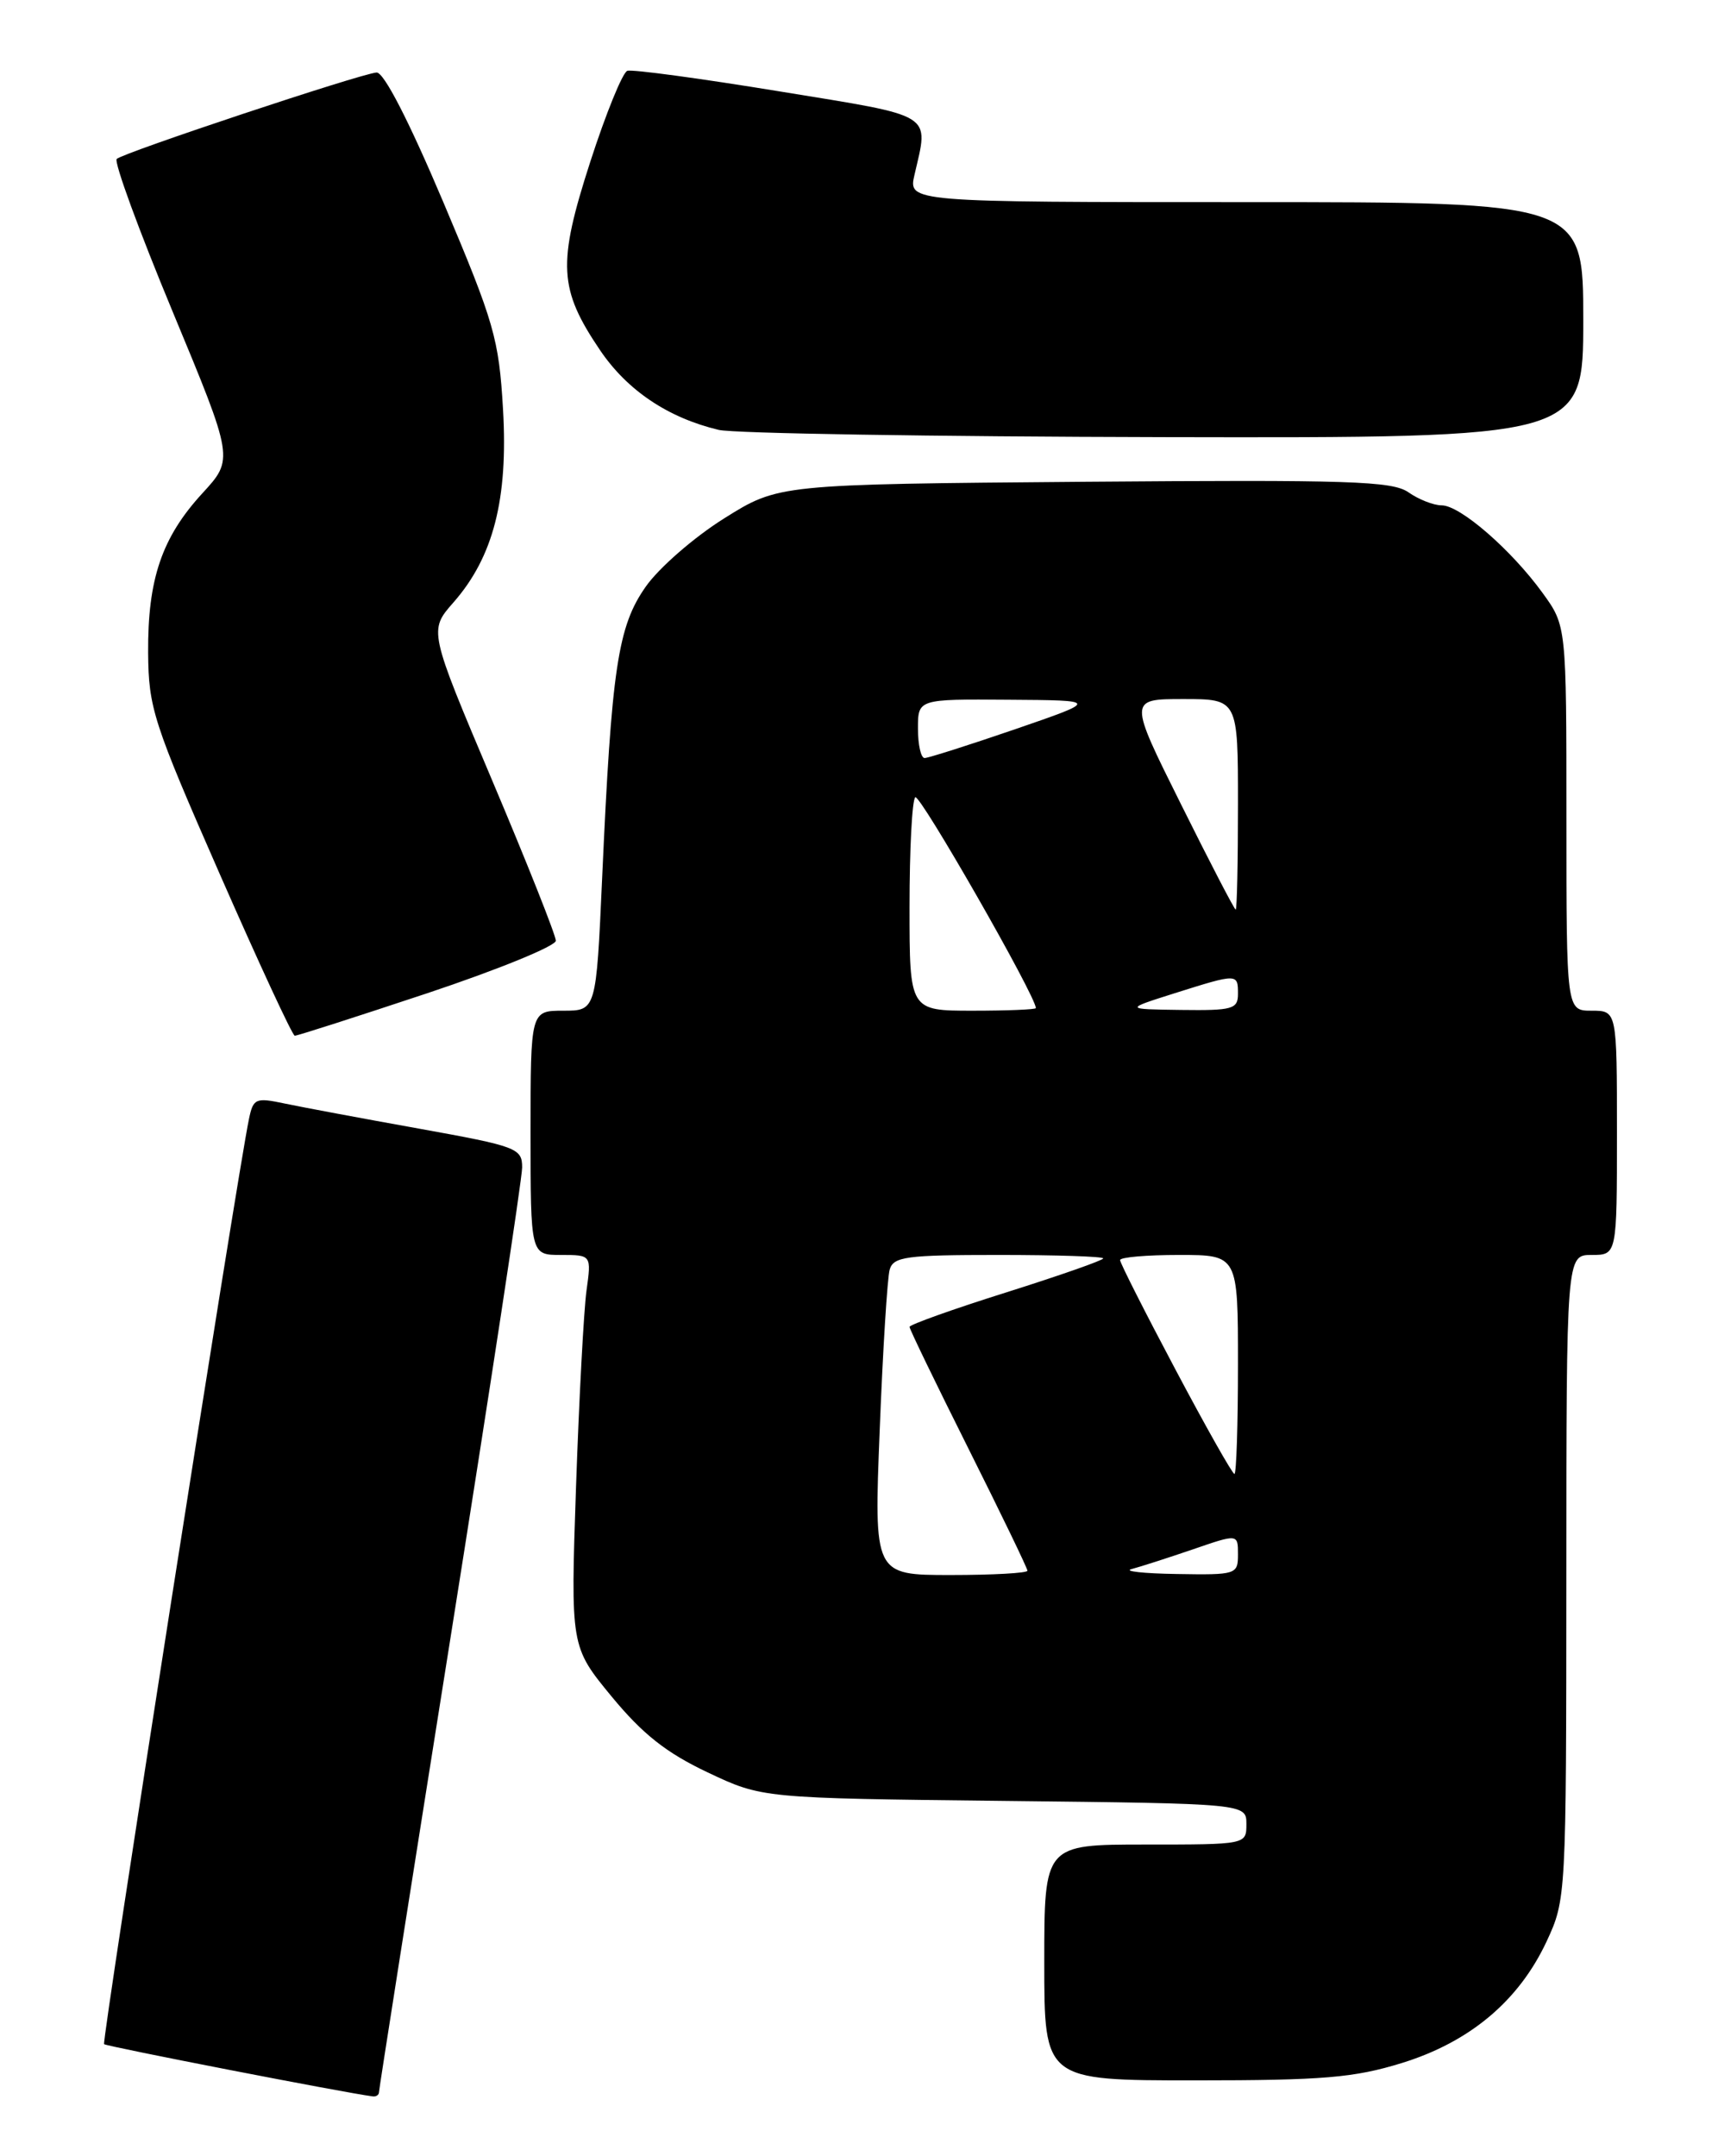 <?xml version="1.0" encoding="UTF-8" standalone="no"?>
<!DOCTYPE svg PUBLIC "-//W3C//DTD SVG 1.1//EN" "http://www.w3.org/Graphics/SVG/1.1/DTD/svg11.dtd" >
<svg xmlns="http://www.w3.org/2000/svg" xmlns:xlink="http://www.w3.org/1999/xlink" version="1.1" viewBox="0 0 204 256">
 <g >
 <path fill="currentColor"
d=" M 45.00 248.41 C 45.00 248.08 48.83 223.79 53.50 194.41 C 58.17 165.04 62.00 139.93 62.00 138.61 C 62.00 136.33 61.40 136.10 49.75 134.00 C 43.01 132.79 35.84 131.45 33.80 131.02 C 30.35 130.29 30.07 130.41 29.56 132.87 C 28.12 139.82 12.06 242.39 12.36 242.70 C 12.63 242.97 41.01 248.49 44.25 248.90 C 44.66 248.96 45.00 248.73 45.00 248.41 Z  M 166.46 244.94 C 174.54 242.44 180.35 237.56 183.65 230.50 C 185.96 225.54 185.98 225.22 185.99 187.25 C 186.00 149.00 186.00 149.00 189.00 149.00 C 192.00 149.00 192.00 149.00 192.00 134.50 C 192.00 120.00 192.00 120.00 189.00 120.00 C 186.00 120.00 186.00 120.00 186.00 97.15 C 186.00 74.30 186.00 74.30 183.17 70.40 C 179.46 65.28 173.38 60.00 171.19 60.00 C 170.23 60.00 168.45 59.30 167.24 58.45 C 165.32 57.11 160.19 56.95 128.74 57.20 C 92.45 57.50 92.45 57.50 86.00 61.54 C 82.45 63.76 78.25 67.41 76.68 69.65 C 73.36 74.37 72.62 79.30 71.50 104.25 C 70.79 120.00 70.79 120.00 66.89 120.00 C 63.00 120.00 63.00 120.00 63.00 134.50 C 63.00 149.00 63.00 149.00 66.61 149.00 C 70.23 149.00 70.23 149.00 69.64 153.25 C 69.32 155.59 68.76 166.05 68.40 176.50 C 67.75 195.50 67.75 195.50 72.62 201.42 C 76.30 205.88 79.10 208.10 84.00 210.42 C 90.50 213.50 90.50 213.50 119.25 213.82 C 148.00 214.14 148.00 214.14 148.00 216.57 C 148.00 219.00 148.00 219.00 136.00 219.00 C 124.00 219.00 124.00 219.00 124.00 233.00 C 124.00 247.00 124.00 247.00 141.89 247.00 C 157.14 247.00 160.78 246.69 166.46 244.94 Z  M 50.75 117.92 C 59.14 115.12 66.00 112.32 66.00 111.69 C 66.00 111.05 62.61 102.51 58.46 92.70 C 50.91 74.86 50.91 74.86 53.85 71.52 C 58.58 66.13 60.35 59.25 59.73 48.60 C 59.24 40.20 58.69 38.31 52.64 24.00 C 48.53 14.30 45.57 8.54 44.71 8.61 C 42.75 8.77 14.63 18.13 13.86 18.87 C 13.51 19.22 16.50 27.38 20.50 37.00 C 27.77 54.50 27.77 54.50 24.02 58.58 C 19.22 63.81 17.53 68.76 17.59 77.50 C 17.64 84.05 18.18 85.74 26.07 103.72 C 30.71 114.29 34.72 122.95 35.00 122.97 C 35.27 122.99 42.36 120.71 50.75 117.92 Z  M 188.00 38.00 C 188.00 24.00 188.00 24.00 147.92 24.00 C 107.84 24.00 107.84 24.00 108.59 20.75 C 110.29 13.34 111.19 13.89 92.50 10.84 C 83.15 9.31 75.04 8.21 74.49 8.41 C 73.93 8.60 71.95 13.46 70.09 19.21 C 66.17 31.35 66.33 34.31 71.28 41.62 C 74.51 46.37 79.34 49.61 85.34 51.04 C 87.08 51.46 110.89 51.84 138.25 51.90 C 188.00 52.00 188.00 52.00 188.00 38.00 Z  M 104.46 169.75 C 104.83 160.26 105.37 151.71 105.64 150.75 C 106.08 149.20 107.58 149.00 118.57 149.00 C 125.41 149.00 131.00 149.18 131.00 149.41 C 131.00 149.63 125.83 151.44 119.50 153.44 C 113.17 155.43 108.00 157.28 108.00 157.54 C 108.00 157.81 111.15 164.31 115.00 172.00 C 118.85 179.69 122.00 186.20 122.00 186.49 C 122.00 186.77 117.90 187.00 112.89 187.00 C 103.77 187.00 103.77 187.00 104.46 169.75 Z  M 134.38 186.29 C 135.41 186.02 138.67 184.97 141.63 183.96 C 147.00 182.11 147.00 182.11 147.00 184.55 C 147.00 186.93 146.81 187.00 139.75 186.88 C 135.76 186.82 133.35 186.55 134.38 186.29 Z  M 139.58 162.61 C 135.96 155.79 133.00 149.94 133.00 149.61 C 133.00 149.27 136.15 149.00 140.00 149.00 C 147.00 149.00 147.00 149.00 147.00 162.00 C 147.00 169.15 146.81 175.00 146.58 175.00 C 146.34 175.00 143.19 169.42 139.58 162.61 Z  M 108.00 107.67 C 108.00 100.88 108.30 95.03 108.68 94.66 C 109.19 94.14 123.00 118.27 123.00 119.69 C 123.00 119.86 119.62 120.00 115.50 120.00 C 108.00 120.00 108.00 120.00 108.00 107.67 Z  M 139.50 117.92 C 146.96 115.57 147.00 115.57 147.00 118.00 C 147.00 119.81 146.36 119.99 140.25 119.91 C 133.50 119.82 133.50 119.82 139.50 117.92 Z  M 140.24 95.50 C 134.01 83.00 134.01 83.00 140.51 83.00 C 147.00 83.00 147.00 83.00 147.00 95.50 C 147.00 102.38 146.88 108.00 146.73 108.00 C 146.58 108.00 143.66 102.38 140.24 95.50 Z  M 109.00 86.50 C 109.00 83.00 109.00 83.00 119.75 83.08 C 130.50 83.15 130.50 83.15 120.54 86.58 C 115.06 88.46 110.22 90.00 109.79 90.00 C 109.35 90.00 109.00 88.42 109.00 86.50 Z "/>
</g>
</svg>